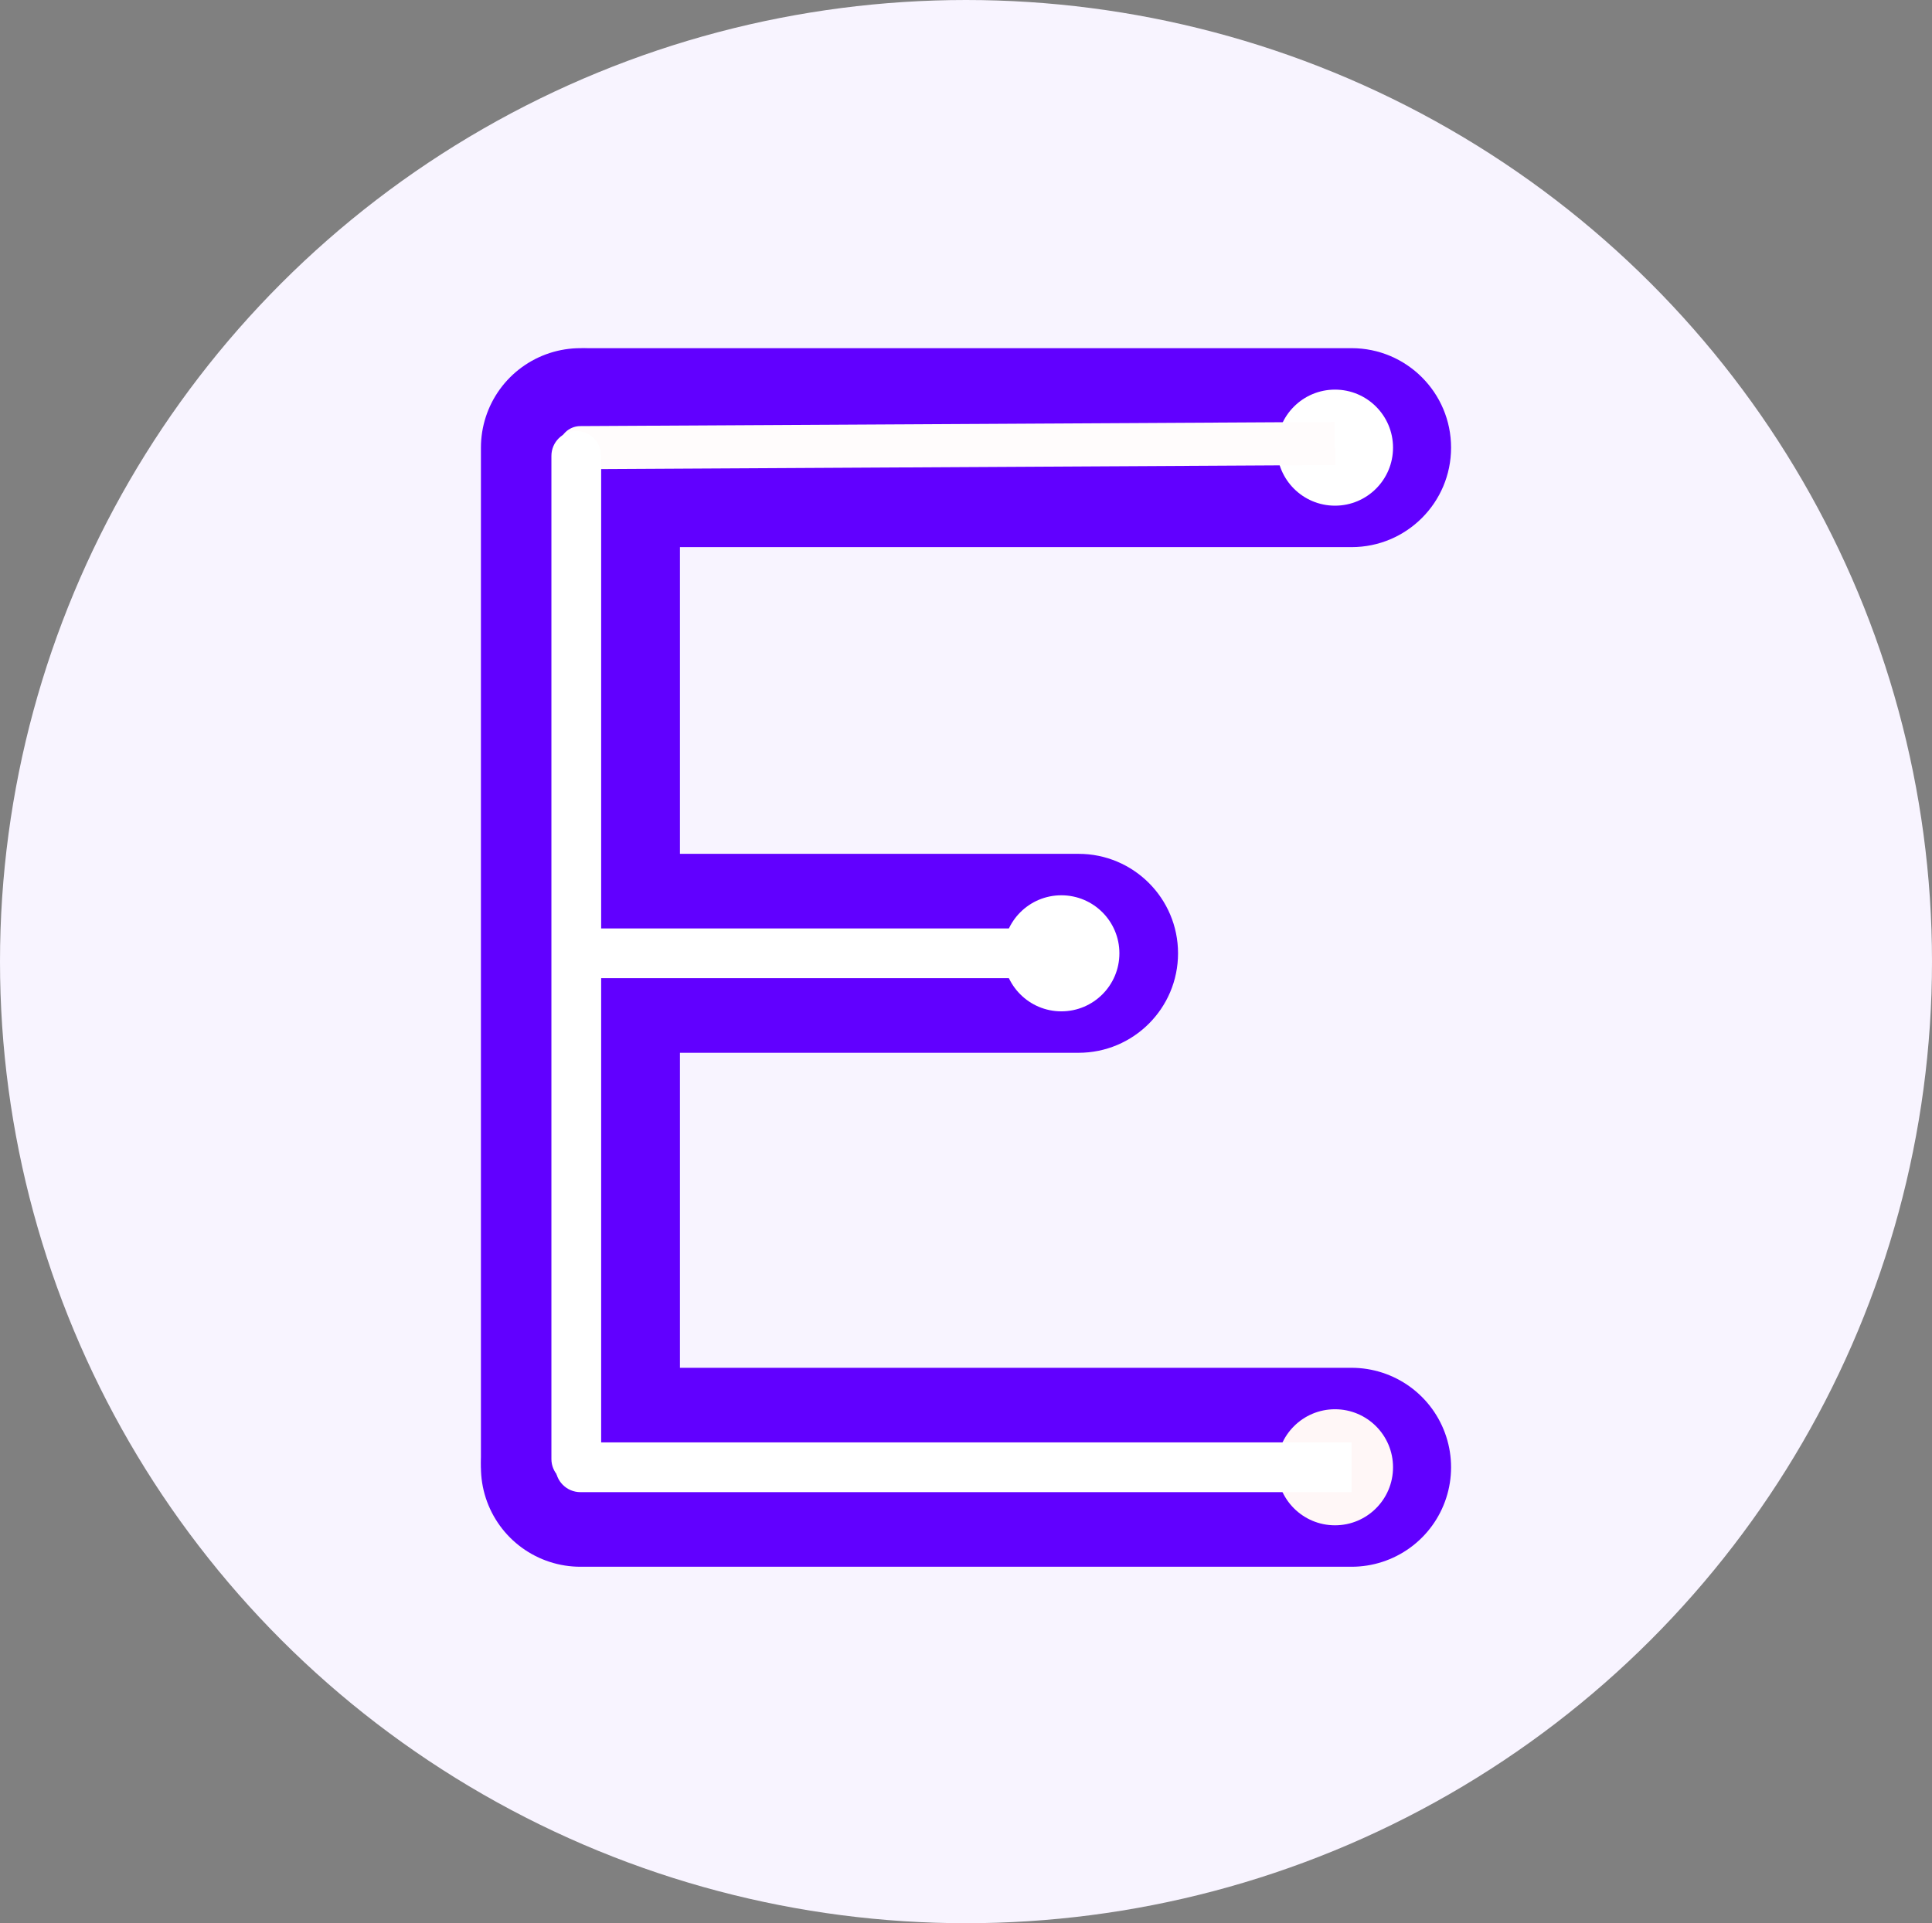 <svg width="233" height="232" viewBox="0 0 233 232" fill="none" xmlns="http://www.w3.org/2000/svg">
<rect x="0" y="0" width="233" height="232" fill="#808080" stroke="none"/>
<ellipse cx="116.5" cy="116" rx="116.5" ry="116" fill="#F8F4FF"/>
<path d="M70 54L70 176" stroke="#6100FF" stroke-width="24" stroke-linecap="round"/>
<path d="M70.89 42C64.263 42 58.89 47.373 58.89 54C58.89 60.627 64.263 66 70.89 66V42ZM163 66C169.627 66 175 60.627 175 54C175 47.373 169.627 42 163 42V66ZM70.89 66H163V42H70.89V66Z" fill="#6100FF"/>
<path d="M70 177H163" stroke="#6100FF" stroke-width="24" stroke-linecap="round"/>
<path d="M130.072 127C136.699 127 142.072 121.627 142.072 115C142.072 108.373 136.699 103 130.072 103V127ZM74.005 127H130.072V103H74.005V127Z" fill="#6100FF"/>
<circle cx="161" cy="54" r="7" fill="white"/>
<circle cx="161" cy="177" r="7" fill="#FFF7F7"/>
<circle cx="128" cy="115" r="7" fill="white"/>
<path d="M69.986 51.4C68.55 51.408 67.392 52.578 67.4 54.014C67.408 55.45 68.578 56.608 70.014 56.6L69.986 51.4ZM160.986 50.9L69.986 51.4L70.014 56.6L161.014 56.1L160.986 50.9Z" fill="#FFFCFC"/>
<path d="M72.5 55C72.5 53.343 71.157 52 69.5 52C67.843 52 66.5 53.343 66.5 55L72.5 55ZM66.5 176C66.5 177.657 67.843 179 69.5 179C71.157 179 72.5 177.657 72.5 176L66.5 176ZM66.5 55L66.5 176L72.5 176L72.5 55L66.5 55Z" fill="white"/>
<path d="M70 174C68.343 174 67 175.343 67 177C67 178.657 68.343 180 70 180V174ZM70 180H163V174H70V180Z" fill="white"/>
<line x1="71" y1="115" x2="130" y2="115" stroke="white" stroke-width="6"/>
</svg>
